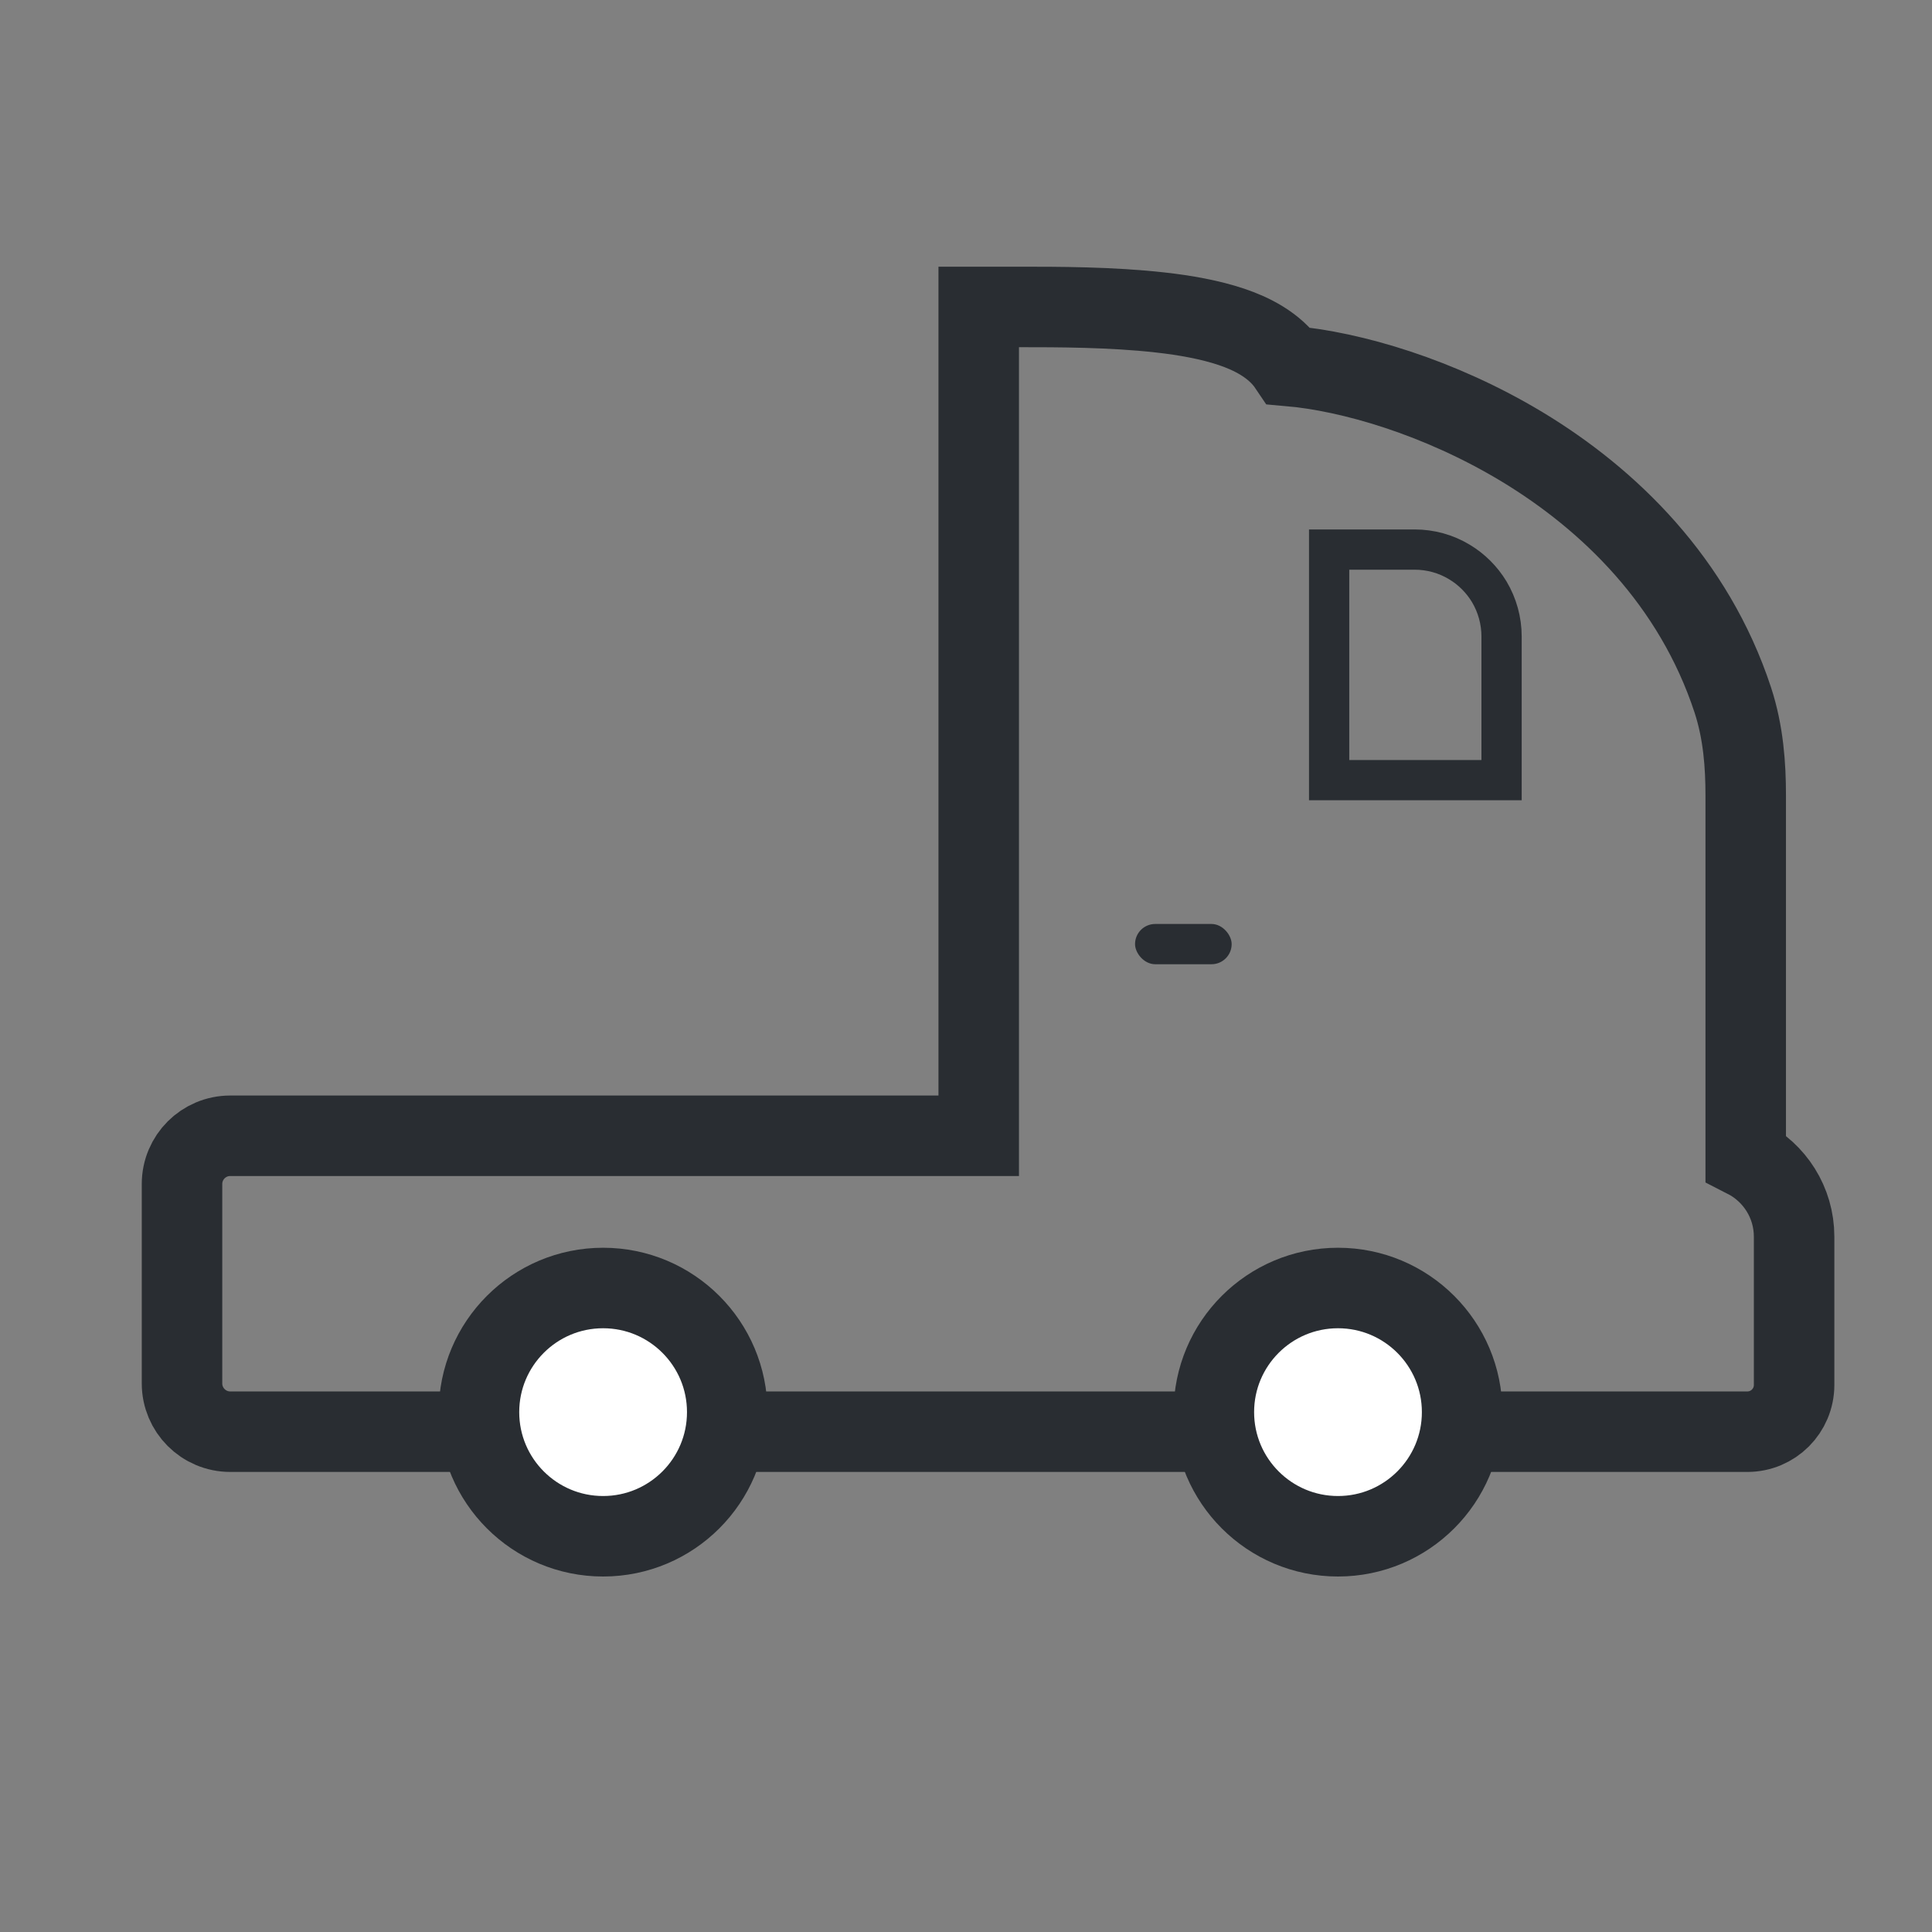 <svg width="24" height="24" viewBox="0 0 24 24" fill="none" xmlns="http://www.w3.org/2000/svg">
<rect x="0" y="0" width="24" height="24" fill="#808080" stroke="none"/>
<path d="M12.658 3.813L12.158 3.813V4.313V14.109H2.861C2.529 14.109 2.261 14.377 2.261 14.709V17.185C2.261 17.516 2.529 17.785 2.861 17.785H4.61H4.626H4.642H4.658H4.674H4.689H4.705H4.721H4.736H4.752H4.767H4.782H4.797H4.813H4.828H4.843H4.858H4.872H4.887H4.902H4.917H4.931H4.946H4.96H4.975H4.989H5.003H5.018H5.032H5.046H5.06H5.074H5.088H5.102H5.116H5.129H5.143H5.157H5.17H5.184H5.197H5.211H5.224H5.237H5.25H5.264H5.277H5.29H5.303H5.316H5.328H5.341H5.354H5.367H5.379H5.392H5.405H5.417H5.429H5.442H5.454H5.466H5.479H5.491H5.503H5.515H5.527H5.539H5.551H5.563H5.574H5.586H5.598H5.609H5.621H5.633H5.644H5.656H5.667H5.678H5.69H5.701H5.712H5.723H5.734H5.745H5.756H5.767H5.778H5.789H5.8H5.811H5.822H5.832H5.843H5.854H5.864H5.875H5.885H5.896H5.906H5.916H5.927H5.937H5.947H5.957H5.968H5.978H5.988H5.998H6.008H6.018H6.028H6.038H6.047H6.057H6.067H6.077H6.086H6.096H6.106H6.115H6.125H6.134H6.144H6.153H6.163H6.172H6.181H6.191H6.2H6.209H6.218H6.227H6.237H6.246H6.255H6.264H6.273H6.282H6.291H6.3H6.308H6.317H6.326H6.335H6.344H6.352H6.361H6.37H6.378H6.387H6.396H6.404H6.413H6.421H6.43H6.438H6.446H6.455H6.463H6.472H6.48H6.488H6.496H6.505H6.513H6.521H6.529H6.538H6.546H6.554H6.562H6.57H6.578H6.586H6.594H6.602H6.61H6.618H6.626H6.634H6.642H6.649H6.657H6.665H6.673H6.681H6.689H6.696H6.704H6.712H6.719H6.727H6.735H6.742H6.75H6.758H6.765H6.773H6.781H6.788H6.796H6.803H6.811H6.818H6.826H6.833H6.841H6.848H6.856H6.863H6.871H6.878H6.885H6.893H6.9H6.908H6.915H6.922H6.93H6.937H6.944H6.952H6.959H6.966H6.974H6.981H6.988H6.996H7.003H7.01H7.017H7.025H7.032H7.039H7.047H7.054H7.061H7.068H7.076H7.083H7.09H7.097H7.105H7.112H7.119H7.126H7.133H7.141H7.148H7.155H7.162H7.17H7.177H7.184H7.191H7.199H7.206H7.213H7.22H7.228H7.235H7.242H7.249H7.257H7.264H7.271H7.278H7.286H7.293H7.3H7.308H7.315H7.322H7.33H7.337H7.344H7.352H7.359H7.366H7.374H7.381H7.388H7.396H7.403H7.411H7.418H7.426H7.433H7.44H7.448H7.455H7.463H7.47H7.478H7.486H7.493H7.501H7.508H7.516H7.523H7.531H7.539H7.546H7.554H7.562H7.569H7.577H7.585H7.593H7.6H7.608H7.616H7.624H7.632H7.639H7.647H7.655H7.663H7.671H7.679H7.687H7.695H7.703H7.711H7.719H7.727H7.735H7.743H7.751H7.76H7.768H7.776H7.784H7.792H7.801H7.809H7.817H7.826H7.834H7.843H7.851H7.859H7.868H7.876H7.885H7.894H7.902H7.911H7.919H7.928H7.937H7.946H7.954H7.963H7.972H7.981H7.99H7.999H8.007H8.016H8.025H8.035H8.044H8.053H8.062H8.071H8.08H8.089H8.099H8.108H8.117H8.127H8.136H8.146H8.155H8.165H8.174H8.184H8.193H8.203H8.213H8.222H8.232H8.242H8.252H8.262H8.272H8.282H8.292H8.302H8.312H8.322H8.332H8.342H8.353H8.363H8.373H8.384H8.394H8.404H8.415H8.425H8.436H8.447H8.457H8.468H8.479H8.49H8.5H8.511H8.522H8.533H8.544H8.555H8.567H8.578H8.589H8.6H8.612H8.623H8.634H8.646H8.657H8.669H8.68H8.692H8.704H8.716H8.727H8.739H8.751H8.763H8.775H8.787H8.799H8.812H8.824H8.836H8.848H8.861H8.873H8.886H8.898H8.911H8.924H8.936H8.949H8.962H8.975H8.988H9.001H9.014H9.027H9.04H9.053H9.067H9.08H9.093H9.107H9.12H9.134H9.148H9.161H9.175H9.189H9.203H9.217H9.231H9.245H9.259H9.273H9.287H9.302H9.316H9.33H9.345H9.36H9.374H9.389H9.404H9.419H9.433H9.448H9.463H9.479H9.494H9.509H9.524H9.54H9.555H9.571H9.586H9.602H9.617H9.633H9.649H9.665H9.681H9.697H9.713H9.729H9.746H9.762H9.778H9.795H9.812H9.828H9.845H9.862H9.878H9.895H13.739H13.759H13.778H13.798H13.817H13.836H13.855H13.874H13.893H13.912H13.931H13.95H13.969H13.987H14.005H14.024H14.042H14.06H14.078H14.096H14.114H14.132H14.15H14.168H14.185H14.203H14.22H14.237H14.255H14.272H14.289H14.306H14.323H14.339H14.356H14.373H14.389H14.406H14.422H14.439H14.455H14.471H14.487H14.503H14.519H14.535H14.551H14.567H14.582H14.598H14.613H14.629H14.644H14.659H14.675H14.69H14.705H14.72H14.735H14.749H14.764H14.779H14.793H14.808H14.822H14.837H14.851H14.865H14.879H14.893H14.908H14.921H14.935H14.949H14.963H14.976H14.99H15.004H15.017H15.031H15.044H15.057H15.07H15.084H15.097H15.11H15.123H15.136H15.148H15.161H15.174H15.187H15.199H15.212H15.224H15.236H15.249H15.261H15.273H15.285H15.297H15.309H15.321H15.333H15.345H15.357H15.369H15.38H15.392H15.404H15.415H15.427H15.438H15.449H15.461H15.472H15.483H15.494H15.505H15.516H15.527H15.538H15.549H15.56H15.571H15.581H15.592H15.603H15.613H15.624H15.634H15.645H15.655H15.665H15.675H15.686H15.696H15.706H15.716H15.726H15.736H15.746H15.756H15.766H15.775H15.785H15.795H15.805H15.814H15.824H15.833H15.843H15.852H15.862H15.871H15.88H15.89H15.899H15.908H15.917H15.926H15.935H15.945H15.954H15.963H15.972H15.98H15.989H15.998H16.007H16.016H16.024H16.033H16.042H16.05H16.059H16.067H16.076H16.084H16.093H16.101H16.11H16.118H16.126H16.134H16.143H16.151H16.159H16.167H16.175H16.183H16.192H16.2H16.208H16.216H16.224H16.232H16.239H16.247H16.255H16.263H16.271H16.279H16.286H16.294H16.302H16.309H16.317H16.325H16.332H16.34H16.347H16.355H16.362H16.37H16.377H16.385H16.392H16.4H16.407H16.414H16.422H16.429H16.436H16.444H16.451H16.458H16.465H16.473H16.48H16.487H16.494H16.502H16.509H16.516H16.523H16.53H16.537H16.544H16.551H16.558H16.565H16.572H16.579H16.586H16.593H16.6H16.607H16.614H16.621H16.628H16.635H16.642H16.649H16.656H16.663H16.67H16.677H16.683H16.69H16.697H16.704H16.711H16.718H16.725H16.732H16.738H16.745H16.752H16.759H16.766H16.773H16.779H16.786H16.793H16.8H16.807H16.813H16.82H16.827H16.834H16.841H16.848H16.854H16.861H16.868H16.875H16.882H16.889H16.895H16.902H16.909H16.916H16.923H16.93H16.937H16.943H16.95H16.957H16.964H16.971H16.978H16.985H16.992H16.999H17.006H17.013H17.02H17.027H17.034H17.041H17.048H17.055H17.062H17.069H17.076H17.083H17.09H17.097H17.104H17.111H17.118H17.126H17.133H17.14H17.147H17.154H17.162H17.169H17.176H17.183H17.191H17.198H17.205H17.213H17.22H17.227H17.235H17.242H17.25H17.257H17.265H17.272H17.28H17.288H17.295H17.303H17.31H17.318H17.326H17.333H17.341H17.349H17.357H17.364H17.372H17.38H17.388H17.396H17.404H17.412H17.42H17.428H17.436H17.444H17.452H17.46H17.468H17.477H17.485H17.493H17.501H17.51H17.518H17.526H17.535H17.543H17.552H17.56H17.569H17.578H17.586H17.595H17.604H17.612H17.621H17.63H17.639H17.648H17.657H17.665H17.674H17.683H17.692H17.702H17.711H17.72H17.729H17.738H17.748H17.757H17.767H17.776H17.785H17.795H17.805H17.814H17.824H17.833H17.843H17.853H17.863H17.873H17.883H17.892H17.902H17.913H17.923H17.933H17.943H17.953H17.963H17.974H17.984H17.995H18.005H18.016H18.026H18.037H18.048H18.058H18.069H18.08H18.091H18.102H18.113H18.124H18.135H18.146H18.157H18.169H18.18H18.191H18.203H18.214H18.226H18.237H18.249H18.261H18.272H18.284H18.296H18.308H18.32H18.332H18.344H18.356H18.369H18.381H18.393H18.406H18.418H18.431H18.443H18.456H18.469H18.482H18.494H18.507H18.52H18.533H18.547H18.56H18.573H18.586H18.6H18.613H18.627H18.64H18.654H18.668H18.681H18.695H18.709H18.723H18.737H18.751H18.765H18.78H18.794H18.808H18.823H18.838H18.852H18.867H18.882H18.896H18.911H18.926H18.942H18.957H18.972H18.987H19.003H19.018H19.034H19.049H19.065H19.081H19.096H19.112H19.128H19.144H21.706C22.027 17.785 22.287 17.525 22.287 17.204V15.363C22.287 14.935 22.043 14.565 21.686 14.383V9.882C21.686 9.511 21.658 9.099 21.525 8.694C21.041 7.224 19.99 6.204 18.905 5.549C17.879 4.931 16.784 4.613 16.011 4.546C15.833 4.281 15.538 4.142 15.299 4.061C15.031 3.971 14.721 3.916 14.416 3.882C13.808 3.813 13.131 3.813 12.669 3.813L12.658 3.813Z" stroke="#292D32"/>
<mask id="path-2-inside-1_1071_4107" fill="white">
<rect x="14.098" y="6.577" width="1.6" height="3.363" rx="0.1"/>
</mask>
<rect x="14.098" y="6.577" width="1.6" height="3.363" rx="0.1" stroke="#292D32" mask="url(#path-2-inside-1_1071_4107)"/>
<path d="M16.511 9.691V6.827H17.574C17.77 6.827 17.962 6.88 18.129 6.981C18.281 7.072 18.408 7.199 18.5 7.351C18.6 7.519 18.653 7.711 18.653 7.906V9.691H16.511Z" stroke="#292D32" stroke-width="0.5"/>
<rect x="14.1" y="11.478" width="1.2" height="0.5" rx="0.25" fill="#292D32"/>
<circle cx="16.621" cy="17.542" r="1.542" fill="white" stroke="#292D32"/>
<circle cx="7.492" cy="17.542" r="1.542" fill="white" stroke="#292D32"/>
</svg>
